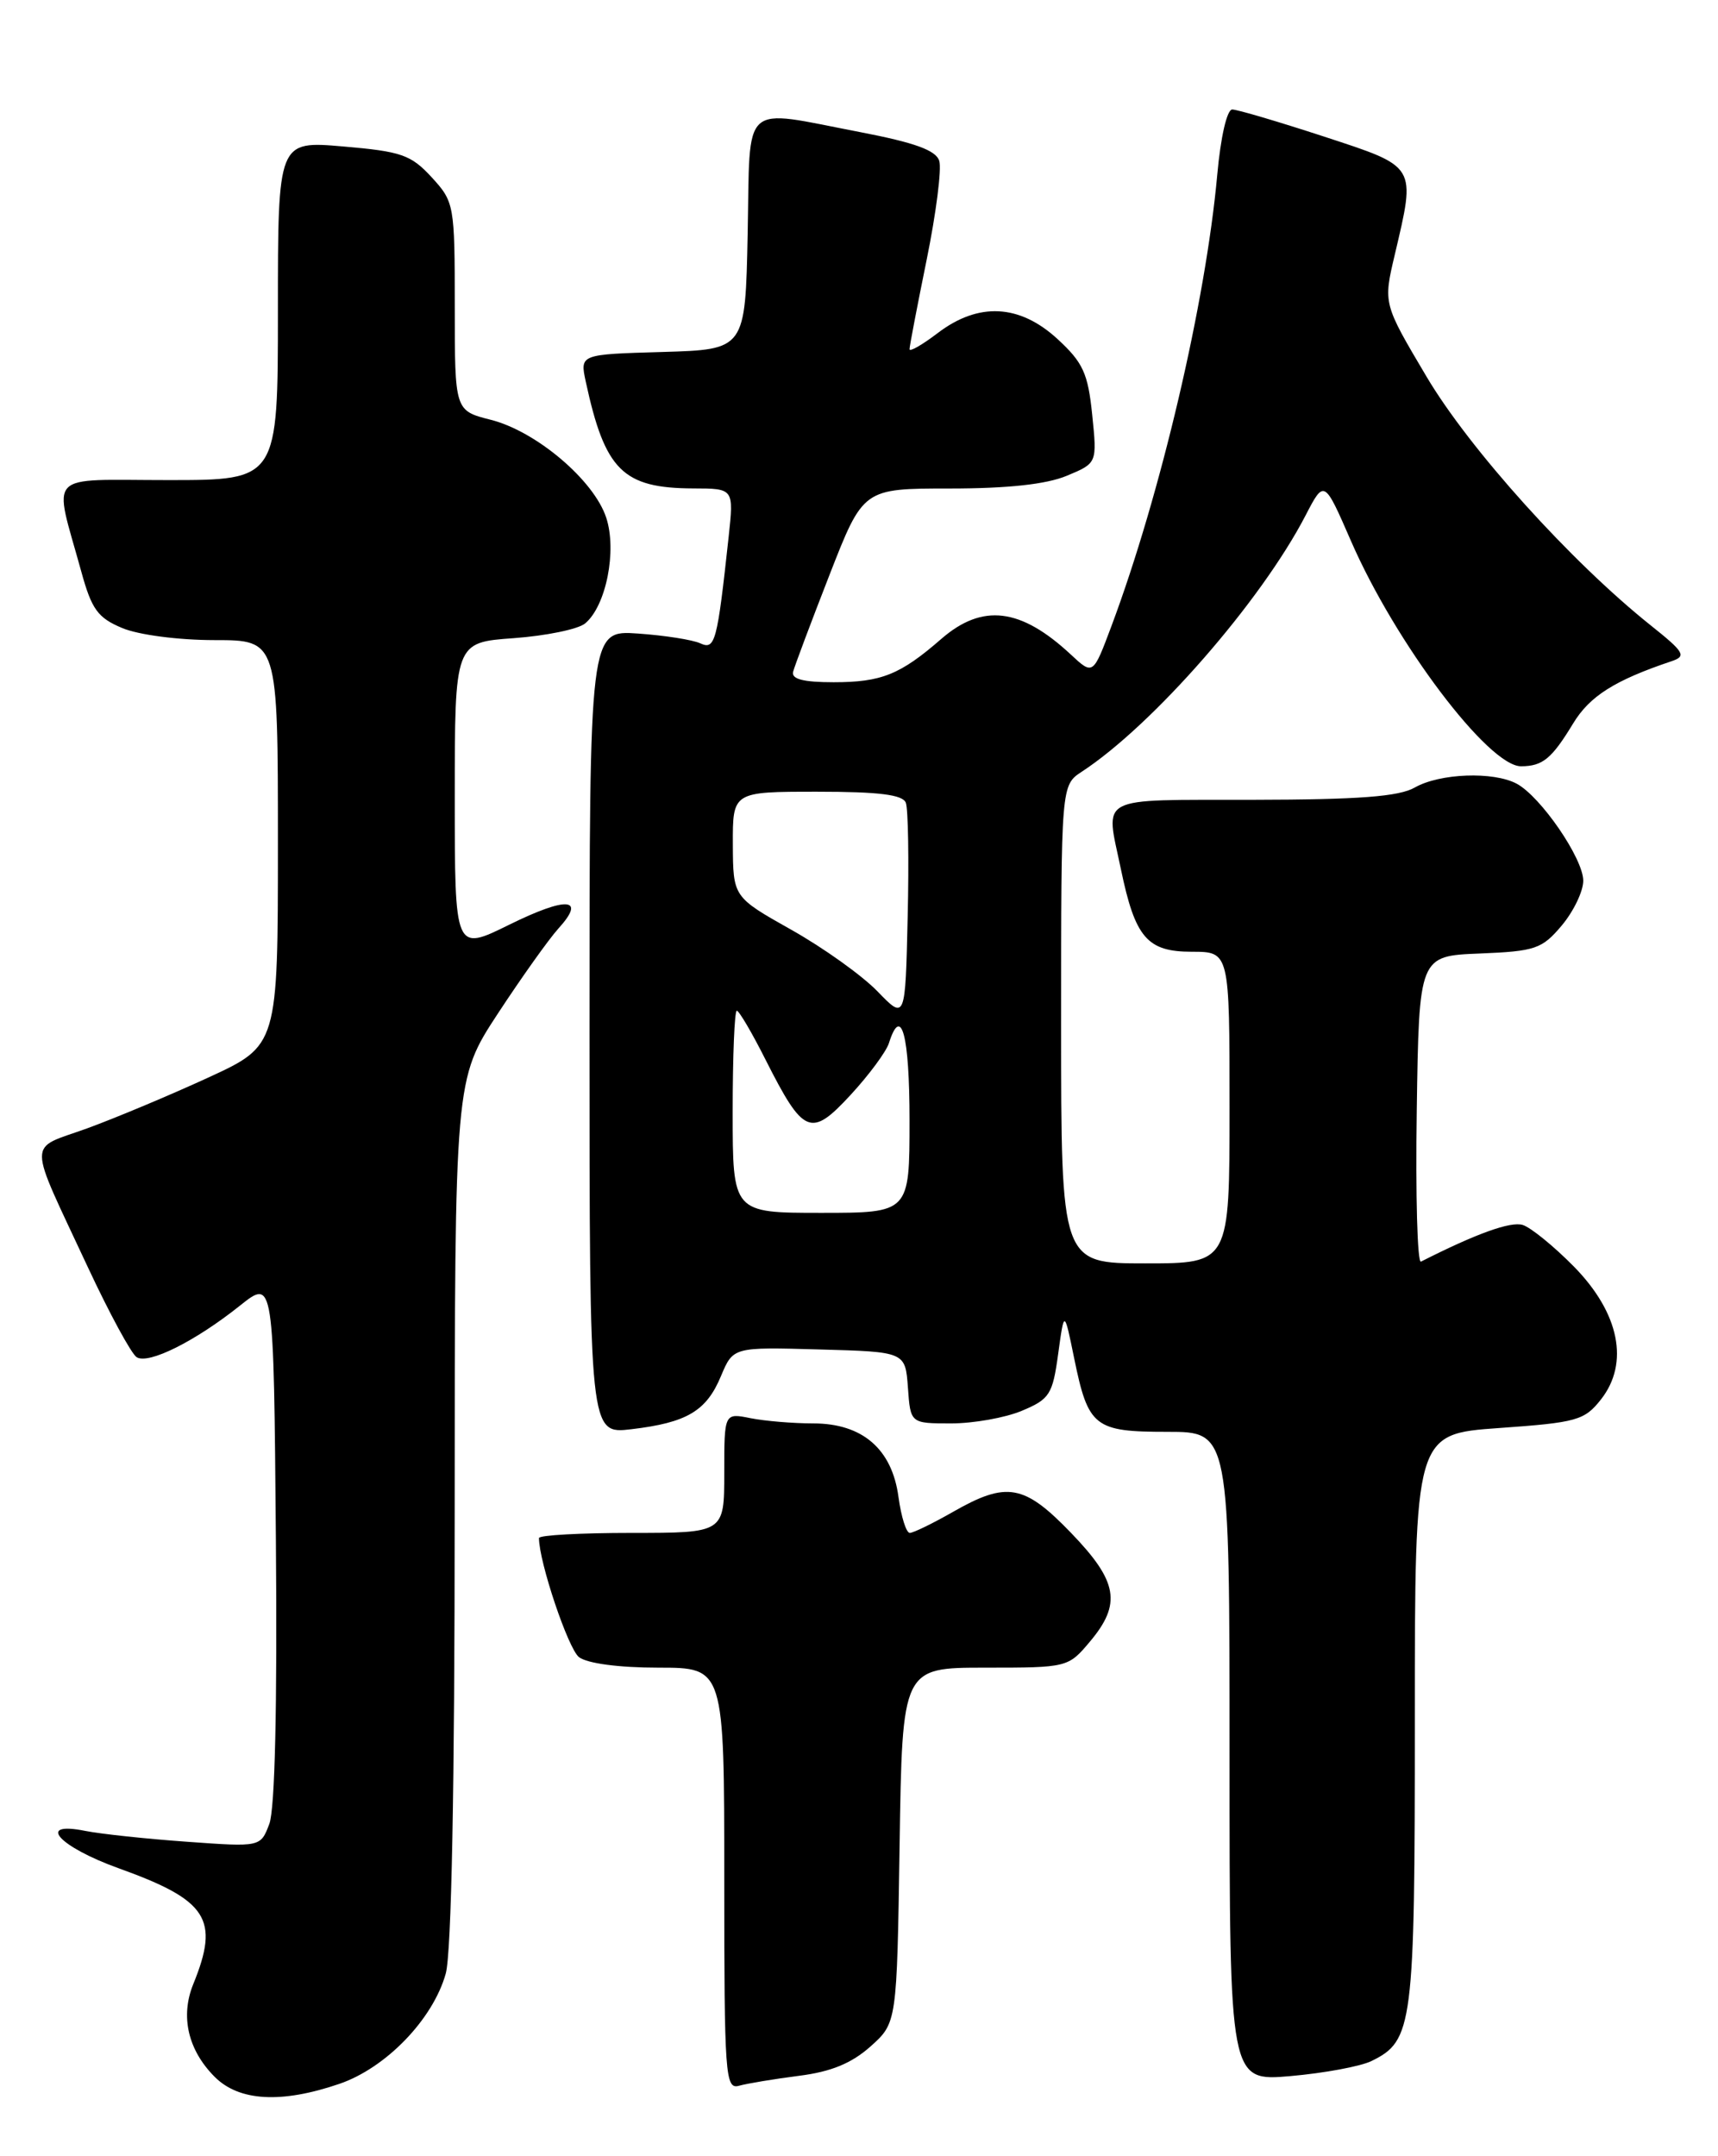 <?xml version="1.0" encoding="UTF-8" standalone="no"?>
<!DOCTYPE svg PUBLIC "-//W3C//DTD SVG 1.1//EN" "http://www.w3.org/Graphics/SVG/1.1/DTD/svg11.dtd" >
<svg xmlns="http://www.w3.org/2000/svg" xmlns:xlink="http://www.w3.org/1999/xlink" version="1.1" viewBox="0 0 204 256">
 <g >
 <path fill="currentColor"
d=" M 40.28 247.42 C 45.83 245.53 51.42 239.74 52.93 234.32 C 53.61 231.86 53.99 212.32 53.99 179.32 C 54.00 128.15 54.00 128.15 59.13 120.32 C 61.95 116.02 65.18 111.49 66.30 110.25 C 69.64 106.58 67.35 106.40 60.47 109.79 C 54.00 112.98 54.00 112.98 54.00 94.63 C 54.00 76.27 54.00 76.27 60.99 75.77 C 64.83 75.49 68.65 74.71 69.48 74.02 C 71.97 71.95 73.28 65.38 71.98 61.45 C 70.51 57.00 63.66 51.20 58.27 49.84 C 54.00 48.76 54.00 48.76 54.00 36.40 C 54.00 24.30 53.94 23.97 51.25 21.04 C 48.80 18.38 47.66 17.98 40.75 17.39 C 33.00 16.72 33.00 16.72 33.00 36.86 C 33.00 57.00 33.00 57.00 19.98 57.00 C 5.22 57.00 6.34 55.83 9.64 67.82 C 10.88 72.35 11.60 73.35 14.52 74.57 C 16.45 75.38 21.20 76.00 25.47 76.00 C 33.00 76.00 33.00 76.00 33.00 100.06 C 33.00 124.13 33.00 124.13 24.75 127.93 C 20.21 130.02 13.72 132.74 10.32 133.98 C 3.19 136.56 3.18 134.89 10.44 150.47 C 13.00 155.95 15.60 160.75 16.23 161.14 C 17.64 162.02 23.19 159.25 28.50 155.01 C 32.50 151.82 32.50 151.82 32.76 182.81 C 32.93 202.60 32.65 214.79 31.98 216.55 C 30.94 219.30 30.94 219.30 22.22 218.67 C 17.42 218.33 11.98 217.75 10.12 217.38 C 4.23 216.20 6.96 219.25 14.07 221.81 C 24.67 225.62 26.10 227.84 22.95 235.57 C 21.39 239.40 22.32 243.41 25.50 246.59 C 28.39 249.48 33.40 249.77 40.28 247.42 Z  M 94.86 246.46 C 98.68 245.98 101.11 244.98 103.36 242.98 C 106.50 240.17 106.50 240.17 106.82 219.08 C 107.14 198.00 107.14 198.00 116.98 198.00 C 126.74 198.00 126.84 197.98 129.41 194.92 C 133.20 190.42 132.75 187.77 127.18 182.00 C 121.61 176.22 119.55 175.85 113.15 179.51 C 110.75 180.88 108.45 182.00 108.03 182.00 C 107.61 182.00 107.01 180.09 106.69 177.75 C 105.93 172.04 102.41 169.00 96.57 169.00 C 94.19 169.00 90.84 168.72 89.12 168.38 C 86.00 167.75 86.00 167.75 86.00 174.88 C 86.00 182.00 86.00 182.00 75.00 182.00 C 68.95 182.00 64.00 182.27 64.00 182.61 C 64.00 185.45 67.47 195.76 68.75 196.75 C 69.74 197.50 73.48 198.00 78.19 198.00 C 86.00 198.00 86.00 198.00 86.00 223.07 C 86.00 246.46 86.12 248.10 87.75 247.64 C 88.71 247.37 91.91 246.84 94.86 246.46 Z  M 162.84 244.71 C 167.79 242.29 168.00 240.61 168.00 204.18 C 168.00 170.26 168.00 170.26 177.99 169.55 C 187.22 168.90 188.14 168.64 190.09 166.17 C 193.50 161.85 192.30 155.90 186.91 150.40 C 184.53 147.98 181.79 145.75 180.82 145.44 C 179.38 144.99 175.32 146.45 168.73 149.79 C 168.30 150.01 168.08 141.93 168.23 131.84 C 168.50 113.50 168.50 113.50 175.70 113.21 C 182.32 112.94 183.10 112.67 185.45 109.88 C 186.85 108.21 188.00 105.82 188.00 104.57 C 188.00 101.93 182.96 94.59 180.10 93.05 C 177.33 91.57 170.96 91.81 168.00 93.50 C 166.11 94.58 161.38 94.94 148.75 94.96 C 129.97 95.00 131.26 94.33 133.10 103.20 C 134.79 111.34 136.22 113.00 141.52 113.00 C 146.00 113.00 146.00 113.00 146.00 131.50 C 146.00 150.00 146.00 150.00 136.00 150.00 C 126.00 150.00 126.00 150.00 126.00 121.62 C 126.00 93.23 126.00 93.23 128.46 91.62 C 136.93 86.07 149.72 71.42 155.02 61.21 C 157.24 56.93 157.24 56.93 160.41 64.21 C 165.69 76.35 176.77 91.02 180.63 90.98 C 183.19 90.96 184.25 90.09 186.79 85.91 C 188.76 82.65 191.74 80.77 198.50 78.50 C 200.28 77.90 200.01 77.44 196.00 74.24 C 186.54 66.69 174.48 53.32 169.38 44.70 C 164.25 36.05 164.25 36.05 165.61 30.28 C 168.13 19.55 168.32 19.86 157.20 16.21 C 151.81 14.45 146.91 13.00 146.32 13.00 C 145.69 13.00 144.94 16.29 144.54 20.75 C 143.17 35.88 137.81 58.74 131.97 74.35 C 129.79 80.17 129.79 80.17 127.15 77.71 C 121.20 72.17 116.66 71.62 111.78 75.85 C 106.90 80.10 104.66 81.00 98.99 81.00 C 95.37 81.00 93.95 80.63 94.18 79.75 C 94.36 79.06 96.30 73.89 98.50 68.25 C 102.50 58.00 102.50 58.00 112.78 58.00 C 119.68 58.00 124.25 57.50 126.67 56.49 C 130.28 54.99 130.28 54.99 129.69 49.24 C 129.19 44.32 128.60 43.04 125.57 40.25 C 121.05 36.10 116.18 35.86 111.34 39.55 C 109.50 40.95 108.00 41.81 108.00 41.46 C 108.00 41.10 108.92 36.31 110.04 30.81 C 111.16 25.31 111.83 20.04 111.53 19.10 C 111.13 17.84 108.64 16.94 102.16 15.69 C 87.81 12.94 89.10 11.78 88.78 27.75 C 88.50 41.50 88.50 41.50 78.68 41.79 C 68.86 42.07 68.86 42.07 69.55 45.29 C 71.83 55.85 73.95 57.96 82.32 57.99 C 87.14 58.00 87.14 58.00 86.52 63.75 C 85.16 76.27 84.92 77.19 83.15 76.38 C 82.24 75.96 78.91 75.44 75.75 75.22 C 70.00 74.82 70.00 74.82 70.00 122.55 C 70.00 170.28 70.00 170.28 74.97 169.69 C 81.56 168.91 83.88 167.54 85.61 163.38 C 87.06 159.93 87.06 159.93 97.28 160.22 C 107.50 160.50 107.50 160.50 107.81 164.75 C 108.11 169.00 108.11 169.00 112.94 169.00 C 115.59 169.00 119.37 168.33 121.34 167.50 C 124.64 166.12 124.99 165.57 125.65 160.75 C 126.37 155.50 126.37 155.50 127.54 161.22 C 129.22 169.44 129.93 170.00 138.62 170.00 C 146.00 170.00 146.00 170.00 146.00 208.56 C 146.00 247.12 146.00 247.12 153.25 246.49 C 157.24 246.14 161.55 245.34 162.84 244.71 Z  M 87.00 132.00 C 87.00 125.40 87.22 120.00 87.49 120.00 C 87.75 120.00 89.29 122.61 90.90 125.81 C 95.42 134.75 96.28 135.11 101.00 130.00 C 103.18 127.64 105.22 124.88 105.55 123.86 C 107.02 119.21 108.00 122.87 108.00 133.00 C 108.00 144.00 108.00 144.00 97.50 144.00 C 87.00 144.00 87.00 144.00 87.00 132.00 Z  M 104.19 117.70 C 102.37 115.82 97.77 112.53 93.96 110.39 C 87.05 106.50 87.05 106.50 87.02 100.25 C 87.00 94.00 87.00 94.00 97.03 94.00 C 104.36 94.00 107.20 94.35 107.56 95.31 C 107.84 96.02 107.94 102.12 107.78 108.86 C 107.50 121.12 107.50 121.12 104.19 117.70 Z "/>
</g>
</svg>
